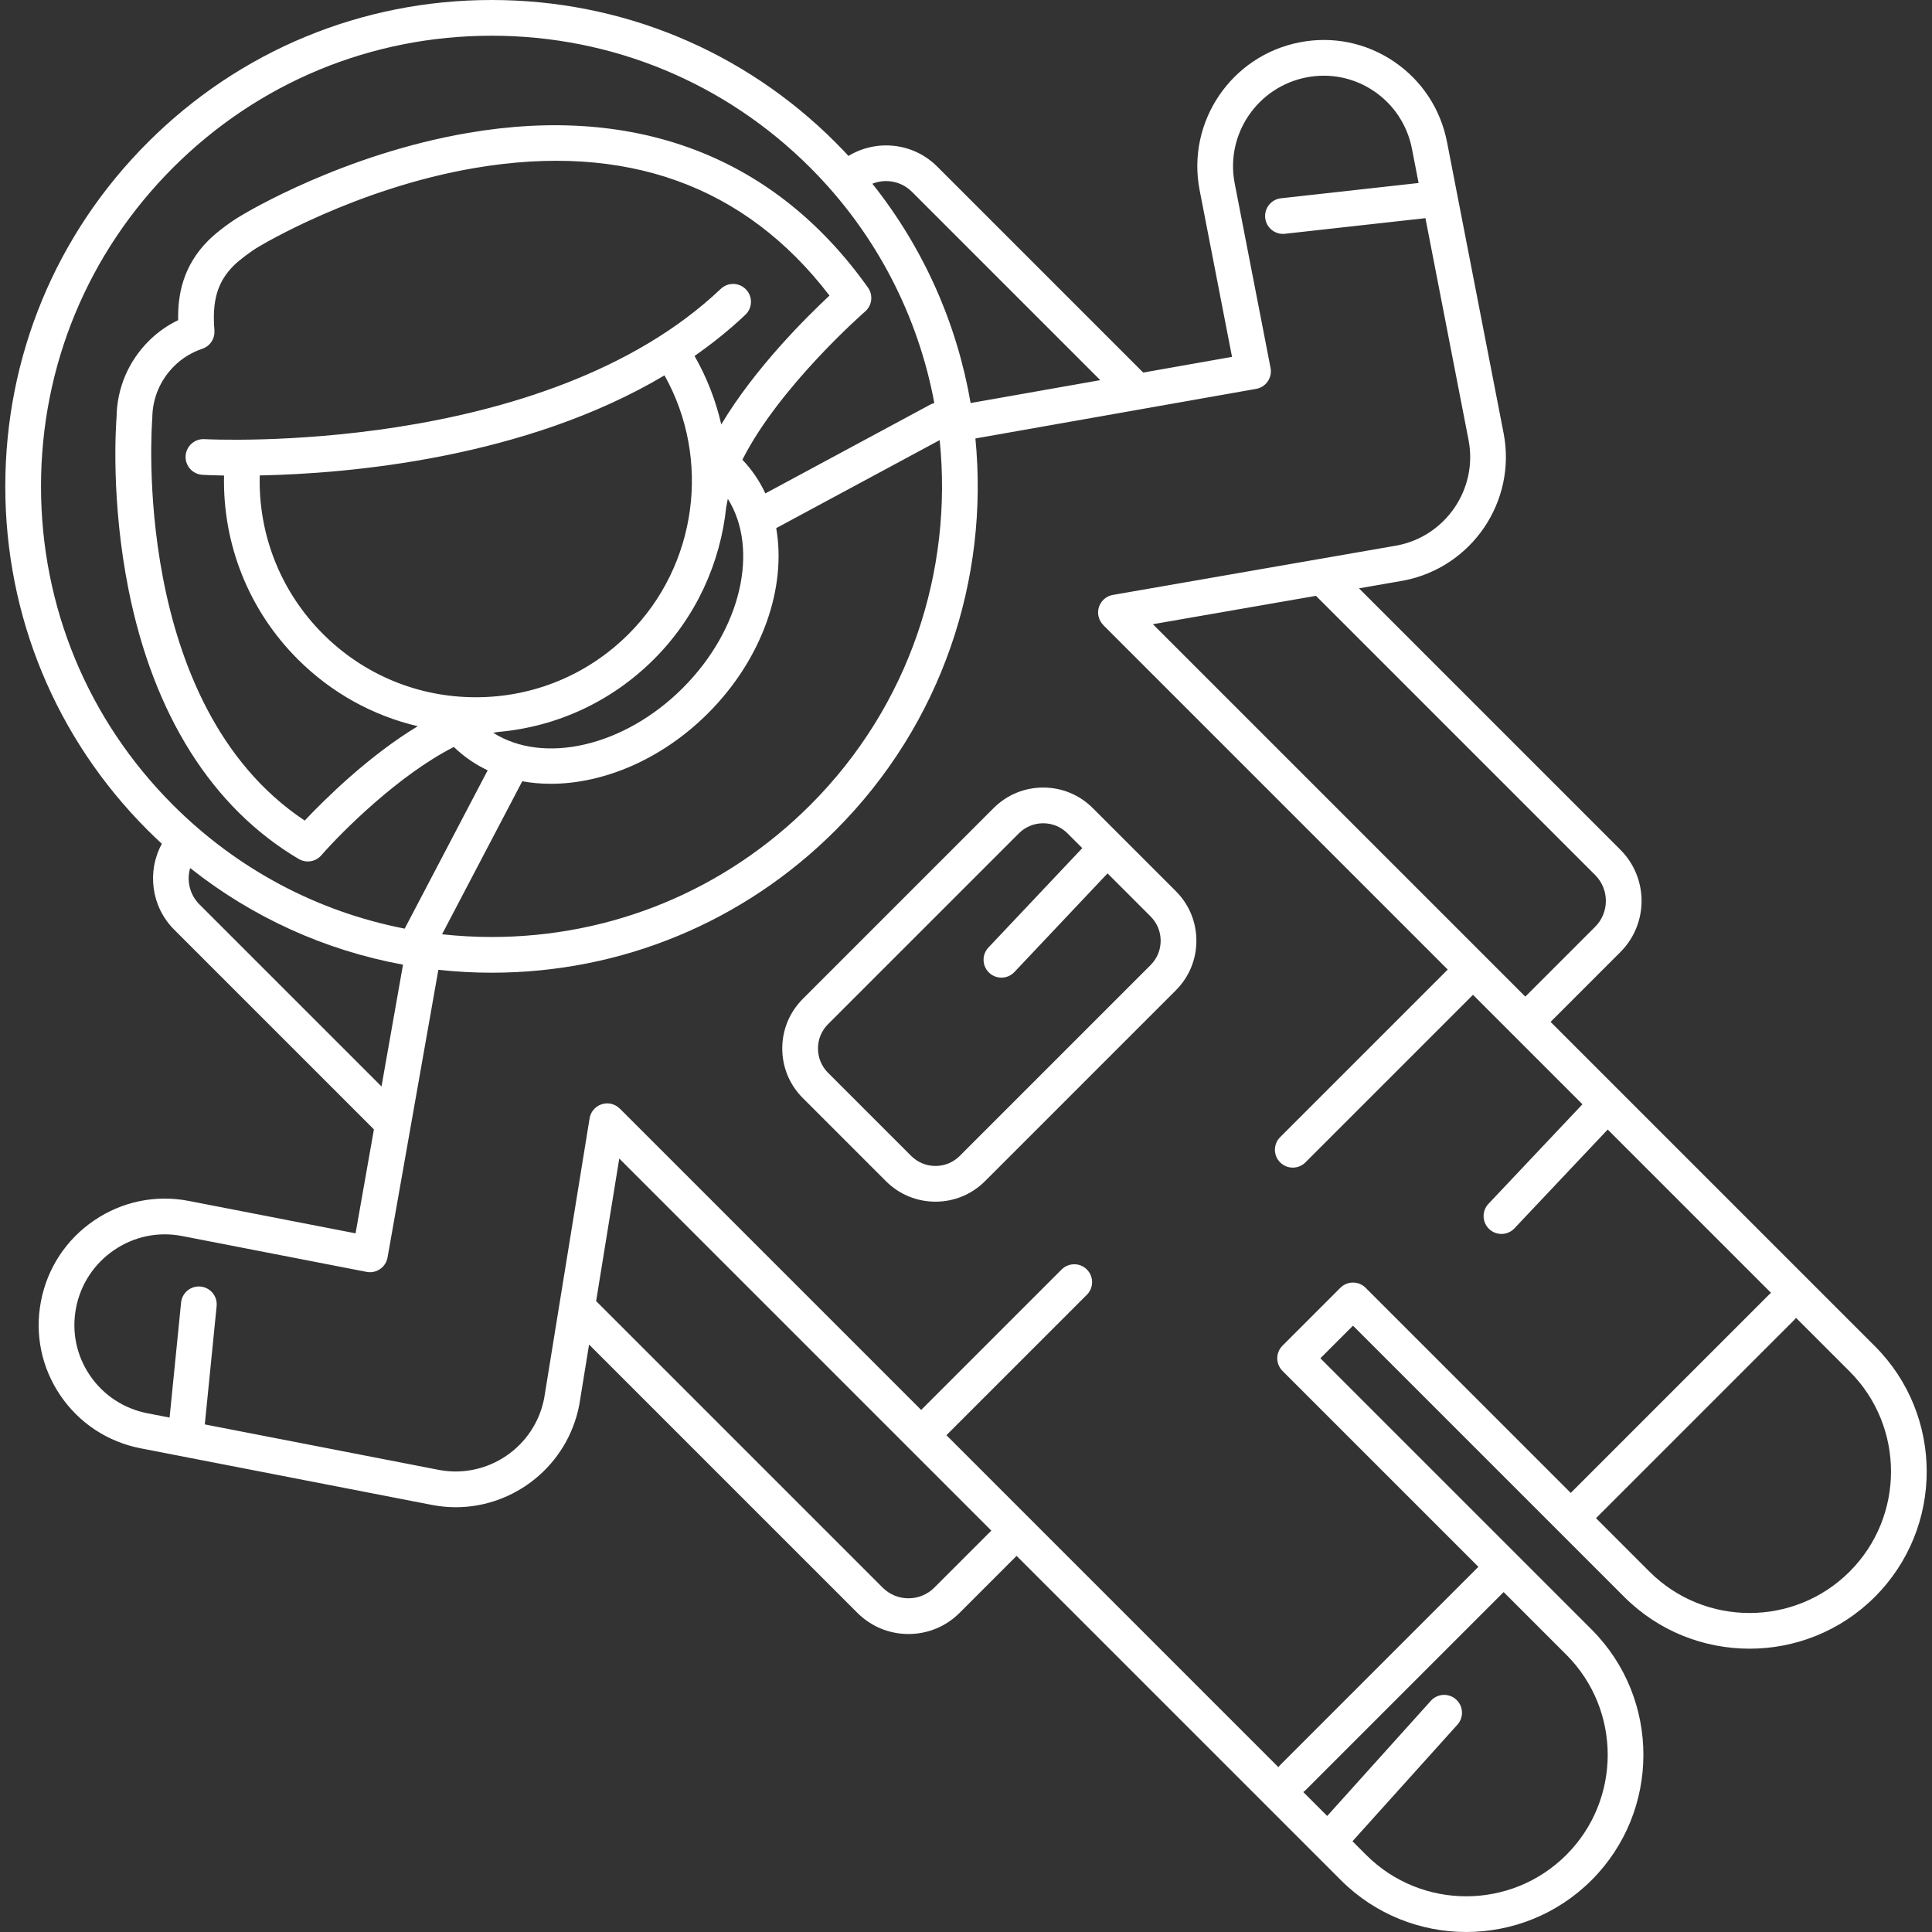 <?xml version="1.0" encoding="iso-8859-1"?>
<!-- Generator: Adobe Illustrator 18.0.0, SVG Export Plug-In . SVG Version: 6.00 Build 0)  -->
<!DOCTYPE svg PUBLIC "-//W3C//DTD SVG 1.1//EN" "http://www.w3.org/Graphics/SVG/1.1/DTD/svg11.dtd">
<svg xmlns="http://www.w3.org/2000/svg" xmlns:xlink="http://www.w3.org/1999/xlink" version="1.1" id="Capa_1" x="0px" y="0px" viewBox="0 0 459.793 459.793" style="enable-background:new 0 0 459.793 459.793;" xml:space="preserve" width="512px" height="512px">
<rect x="0" y="0" width="459.793" height="459.793" fill="#333333" stroke="none"/>
<g>
	<path d="M446.198,320.375l-77.179-77.179l16.624-16.624c6.708-6.709,6.708-17.625,0-24.333l-62.22-62.221l10.632-1.85   c16.236-3.129,26.91-18.843,23.791-35.045c-0.004-0.02-0.008-0.04-0.013-0.062c-0.001-0.007-0.003-0.014-0.004-0.021   l-13.443-69.183c-1.516-7.87-5.984-14.677-12.582-19.168c-6.61-4.5-14.583-6.144-22.446-4.628   c-16.289,3.138-26.997,18.901-23.869,35.147l7.719,39.722l-21.139,3.734l-49.036-49.036c-5.718-5.717-14.483-6.543-21.104-2.516   c-1.004-1.084-2.026-2.159-3.079-3.212C176.988,12.04,147.922,0,117.005,0C86.088,0,57.022,12.04,35.16,33.901   C13.299,55.762,1.26,84.829,1.26,115.746c0,30.917,12.04,59.983,33.901,81.845c1.1,1.1,2.223,2.169,3.359,3.218   c-3.601,6.588-2.533,14.972,2.914,20.419l47.555,47.555l-4.37,24.737l-39.729-7.72c-7.864-1.514-15.858,0.143-22.504,4.667   c-6.633,4.516-11.12,11.335-12.635,19.202c-1.515,7.864,0.129,15.836,4.628,22.447c4.491,6.598,11.298,11.066,19.16,12.58   l69.19,13.445c0.013,0.003,0.027,0.005,0.04,0.008c0.021,0.004,0.04,0.008,0.059,0.012c1.896,0.365,3.783,0.541,5.647,0.541   c14.045-0.001,26.619-10,29.381-24.335c0.008-0.041,0.015-0.082,0.022-0.124l2.314-14.257l63.852,63.851   c3.249,3.25,7.57,5.04,12.166,5.04c4.596,0,8.917-1.79,12.166-5.039l13.559-13.559l77.179,77.179   c8.224,8.224,19.026,12.335,29.829,12.335c10.803-0.001,21.608-4.113,29.832-12.337c16.447-16.447,16.447-43.21,0-59.659   l-64.541-64.54l7.762-7.763l64.54,64.54c16.448,16.448,43.212,16.448,59.66-0.001C462.646,363.586,462.646,336.823,446.198,320.375   z M379.632,208.25c3.395,3.394,3.395,8.917,0,12.312l-16.624,16.623l-88.631-88.631l38.806-6.753L379.632,208.25z M210.867,43.09   c2.325,0,4.512,0.905,6.156,2.55l44.83,44.83l-30.856,5.45c-3.217-18.653-11.016-36.659-23.387-52.199   C208.631,43.309,209.732,43.09,210.867,43.09z M192.839,191.58c-20.256,20.256-47.188,31.412-75.834,31.412   c-3.972,0-7.909-0.222-11.802-0.646l19.087-36.411c2.202,0.397,4.473,0.598,6.791,0.598c12.546,0,26.411-5.773,37.426-16.788   c13.001-13.001,18.698-29.968,16.222-44.056l38.903-20.948C226.804,135.745,216.543,167.875,192.839,191.58z M48.157,83   c1.887-0.636,3.019-2.469,2.865-4.368l0.012-0.014c-0.595-7.093,0.734-11.558,4.587-15.412c1.298-1.299,4.249-3.523,5.957-4.492   c0.04-0.022,0.081-0.046,0.12-0.07c0.226-0.138,22.901-13.834,51.29-18.663c35.924-6.108,64.306,4.106,84.423,30.364   c-5.577,5.199-17.795,17.327-25.758,30.672c-1.284-5.634-3.4-11.129-6.362-16.303c4.244-2.96,8.309-6.208,12.103-9.808   c1.703-1.616,1.773-4.306,0.158-6.008c-1.615-1.703-4.306-1.772-6.008-0.158c-42.116,39.962-122.075,35.817-122.881,35.772   c-2.33-0.135-4.353,1.652-4.489,3.996c-0.136,2.343,1.651,4.353,3.994,4.49c0.452,0.026,2.259,0.123,5.151,0.173   c-0.362,16.33,5.888,32.063,17.53,43.705c7.99,7.99,17.841,13.433,28.572,15.954c-11.784,7.114-22.288,17.557-26.906,22.457   c-41.569-27.67-36.346-94.82-36.287-95.508c0.01-0.111,0.015-0.223,0.016-0.334c0.036-4.622,1.866-8.978,5.154-12.265   C43.296,85.279,45.571,83.873,48.157,83z M113.243,165.938c-13.745,0-26.667-5.353-36.386-15.072   c-10.04-10.04-15.411-23.626-15.043-37.716c21.252-0.437,63.075-4.043,96.327-23.816c11.141,19.871,7.819,45.201-8.512,61.532   C139.91,160.585,126.988,165.938,113.243,165.938z M118.57,174.194c14.004-1.226,27.011-7.258,37.07-17.317   c10.001-10.001,15.815-22.9,17.198-36.251c0.023-0.101,0.059-0.197,0.074-0.302c0.081-0.53,0.189-1.067,0.306-1.605   c7.49,11.94,3.276,31.019-10.721,45.015c-14.038,14.039-33.186,18.238-45.121,10.657   C117.777,174.316,118.176,174.246,118.57,174.194z M9.76,115.746c0-28.646,11.155-55.578,31.412-75.834   C61.427,19.655,88.359,8.5,117.005,8.5c28.646,0,55.578,11.155,75.834,31.412c15.854,15.853,25.69,35.476,29.523,56.011   c-0.323,0.084-0.642,0.195-0.949,0.36l-39.268,21.144c-1.366-2.934-3.184-5.633-5.465-8.017   c8.784-17.409,28.969-35.069,29.215-35.283c1.652-1.434,1.947-3.888,0.681-5.671c-22.014-31.013-54.953-43.739-95.261-36.811   c-29.487,5.07-52.372,18.727-53.992,19.712c-2.126,1.217-5.706,3.833-7.713,5.84c-6.154,6.154-7.323,13.084-7.21,18.996   c-2.603,1.254-4.955,2.917-7.015,4.977c-4.837,4.836-7.547,11.239-7.642,18.045c-0.162,2.039-1.402,19.862,2.858,41.165   c5.954,29.773,19.957,51.921,40.494,64.049c0.674,0.398,1.419,0.59,2.159,0.59c1.194,0,2.371-0.502,3.203-1.454   c5.11-5.849,18.621-19.249,31.556-25.796c2.387,2.319,5.099,4.167,8.048,5.557l-19.752,37.678   c-20.76-4.037-39.851-14.137-55.138-29.424C20.915,171.324,9.76,144.392,9.76,115.746z M47.445,215.217   c-2.306-2.306-3.067-5.653-2.188-8.636c14.835,11.765,32.148,19.606,50.657,22.996l-5.121,28.988L47.445,215.217z M222.366,377.828   c-1.644,1.644-3.83,2.549-6.155,2.549c-2.326,0-4.512-0.905-6.156-2.55l-68.184-68.184l5.506-33.925l88.548,88.549L222.366,377.828   z M372.765,441.445c-13.134,13.135-34.506,13.136-47.64,0.002l-3.251-3.251l24.904-27.668c1.611-1.706,1.534-4.396-0.173-6.008   c-1.707-1.611-4.396-1.534-6.008,0.173l-24.74,27.486l-5.693-5.693c0.175-0.128,0.35-0.257,0.508-0.415l47.178-47.178   l14.915,14.915C385.899,406.942,385.899,428.313,372.765,441.445z M298.944,92.549c1.123-0.198,2.118-0.839,2.764-1.778   c0.645-0.939,0.886-2.099,0.669-3.217l-8.542-43.959c-2.241-11.636,5.444-22.935,17.131-25.186   c5.626-1.083,11.329,0.091,16.056,3.308c4.727,3.218,7.93,8.101,9.019,13.755l1.569,8.077l-32.75,3.639   c-2.333,0.259-4.014,2.361-3.755,4.693c0.242,2.174,2.082,3.781,4.219,3.781c0.157,0,0.315-0.009,0.475-0.026l33.439-3.715   l10.21,52.544c0.011,0.08,0.025,0.159,0.042,0.239c0.01,0.048,0.022,0.104,0.036,0.16c2.155,11.542-5.483,22.722-17.003,24.943   l-67.667,11.775c-2.313,0.402-3.861,2.603-3.458,4.915c0.156,0.897,0.593,1.668,1.192,2.266l-0.011,0.011l81.967,81.967   l-39.883,39.883c-1.66,1.66-1.66,4.351,0,6.011c0.83,0.83,1.918,1.245,3.005,1.245c1.088,0,2.175-0.415,3.005-1.245l39.883-39.883   l26.049,26.05l-22.367,23.692c-1.611,1.707-1.534,4.397,0.173,6.008c0.821,0.775,1.87,1.16,2.917,1.16   c1.129,0,2.255-0.447,3.091-1.333l22.199-23.514l38.875,38.875c-0.121,0.097-0.248,0.182-0.36,0.293l-47.312,47.312l-48.818-48.817   c-0.797-0.797-1.878-1.245-3.005-1.245c-1.127,0-2.208,0.448-3.005,1.245l-13.772,13.773c-1.66,1.66-1.66,4.351,0,6.011   l46.62,46.62l-47.178,47.178c-0.158,0.158-0.287,0.333-0.415,0.508l-79.008-79.008l33.425-33.425c1.66-1.66,1.66-4.351,0-6.011   c-1.66-1.66-4.351-1.66-6.011,0l-33.425,33.424l-71.711-71.711l-0.007,0.007c-0.609-0.61-1.401-1.048-2.317-1.197   c-2.312-0.374-4.5,1.197-4.876,3.515l-10.818,66.654c-2.256,11.542-13.387,19.144-24.944,17.02   c-0.034-0.008-0.066-0.016-0.095-0.022c-0.104-0.023-0.208-0.042-0.313-0.057l-55.405-10.766l2.815-28.156   c0.233-2.335-1.471-4.418-3.806-4.652c-2.346-0.232-4.418,1.471-4.652,3.806l-2.737,27.374l-5.209-1.012   c-5.648-1.087-10.53-4.29-13.748-9.017c-3.217-4.727-4.392-10.429-3.308-16.056c1.087-5.646,4.309-10.542,9.071-13.784   c4.763-3.242,10.485-4.431,16.107-3.349l43.966,8.543c1.12,0.217,2.278-0.023,3.217-0.669c0.939-0.646,1.58-1.641,1.778-2.764   l12.091-68.455c4.182,0.453,8.411,0.691,12.677,0.691c30.916,0,59.983-12.04,81.845-33.901   c25.46-25.461,36.554-59.929,33.286-93.241L298.944,92.549z M440.187,374.024c-13.134,13.134-34.505,13.135-47.639,0   l-12.717-12.717l47.312-47.312c0.112-0.112,0.197-0.239,0.294-0.36l12.75,12.75C453.321,339.52,453.321,360.89,440.187,374.024z" fill="#FFFFFF"/>
	<path d="M260.062,192.313c-3.151-3.15-7.34-4.886-11.796-4.886c-4.456,0-8.645,1.735-11.795,4.886l-45.416,45.416   c-3.151,3.151-4.886,7.34-4.886,11.796c0,4.456,1.735,8.645,4.886,11.795l19.778,19.778c3.151,3.15,7.34,4.886,11.795,4.886   s8.645-1.735,11.796-4.886l45.416-45.417c3.151-3.15,4.886-7.34,4.886-11.795c0-4.456-1.735-8.645-4.886-11.795L260.062,192.313z    M273.829,229.672l-45.416,45.417c-1.545,1.546-3.6,2.397-5.786,2.397c-2.185,0-4.24-0.851-5.785-2.397l-19.778-19.778   c-1.545-1.545-2.396-3.6-2.396-5.785c0-2.186,0.851-4.24,2.396-5.785l45.416-45.416c1.545-1.545,3.6-2.397,5.785-2.397   c2.186,0,4.24,0.851,5.785,2.397l3.518,3.518l-22.331,23.653c-1.611,1.706-1.534,4.396,0.173,6.008   c0.821,0.775,1.87,1.16,2.917,1.16c1.129,0,2.255-0.447,3.091-1.333l22.163-23.475l10.248,10.248   c1.545,1.545,2.396,3.6,2.396,5.785C276.225,226.072,275.374,228.127,273.829,229.672z" fill="#FFFFFF"/>
</g>
<g>
</g>
<g>
</g>
<g>
</g>
<g>
</g>
<g>
</g>
<g>
</g>
<g>
</g>
<g>
</g>
<g>
</g>
<g>
</g>
<g>
</g>
<g>
</g>
<g>
</g>
<g>
</g>
<g>
</g>
</svg>
